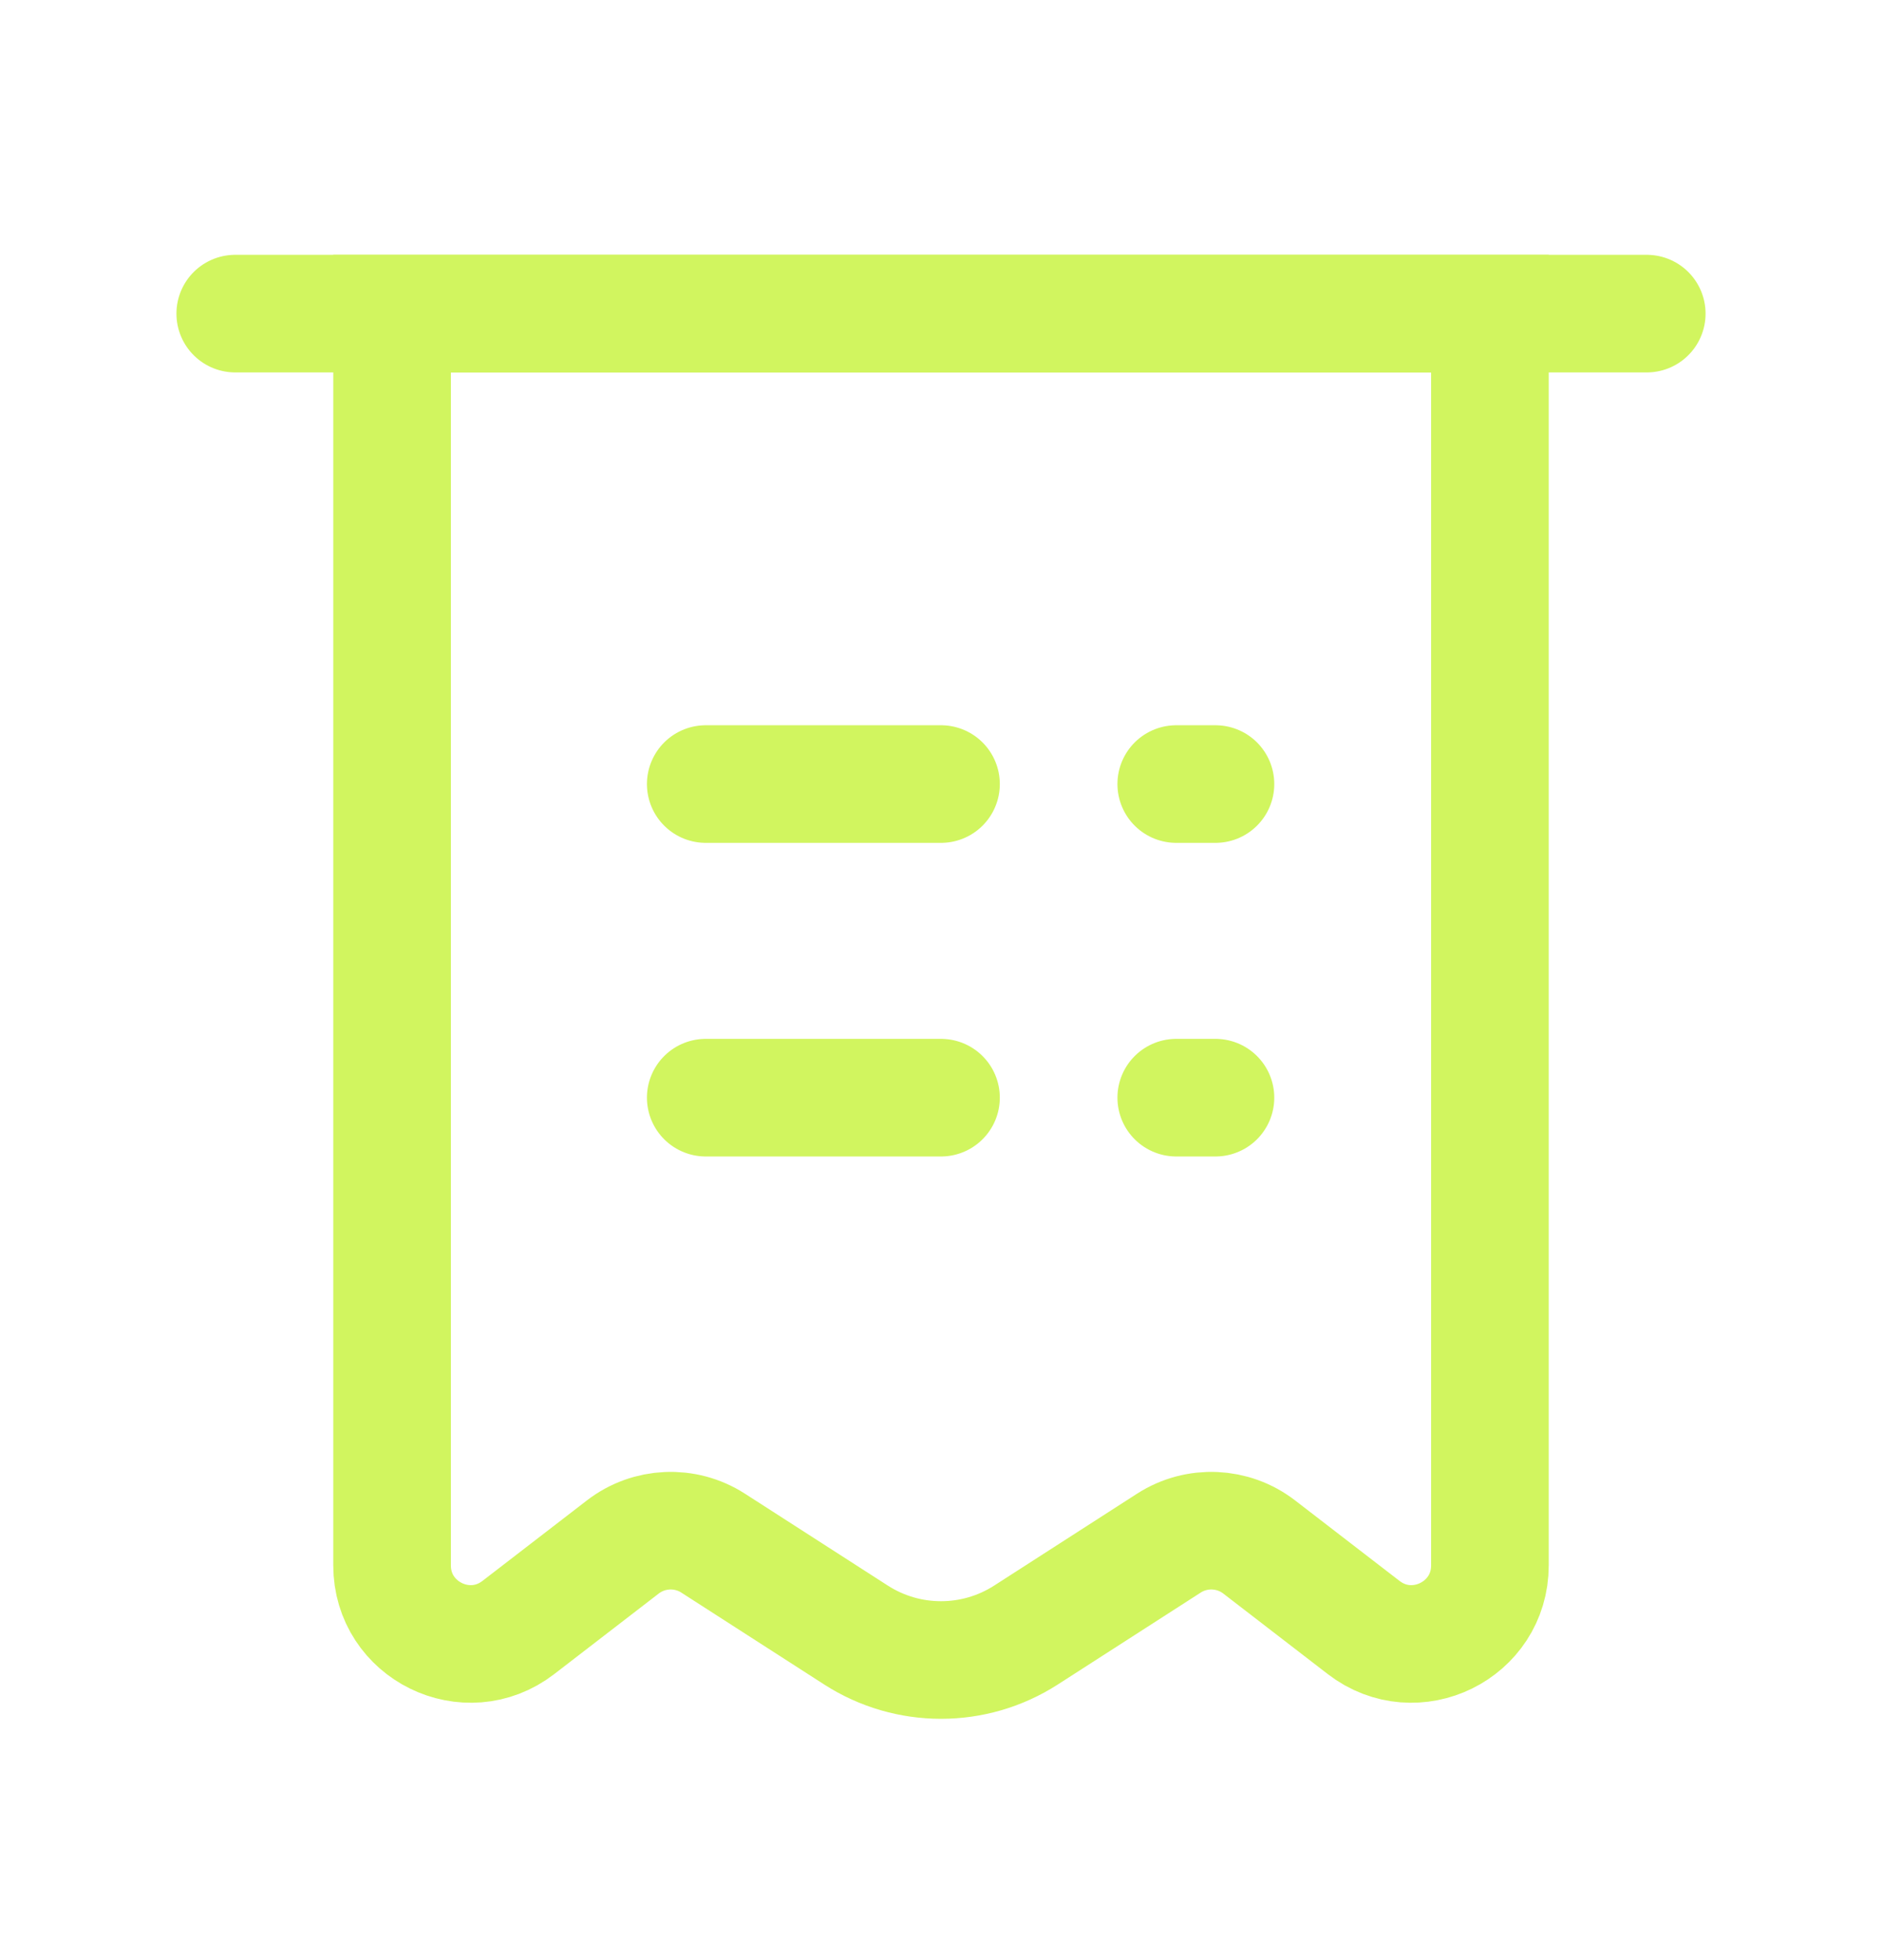 <svg width="24" height="25" viewBox="0 0 24 25" fill="none" xmlns="http://www.w3.org/2000/svg">
<path d="M5 4H19V19.966C19 20.796 18.047 21.265 17.389 20.757L16.058 19.731C15.724 19.473 15.262 19.453 14.907 19.681L13.082 20.855C12.423 21.278 11.577 21.278 10.918 20.855L9.093 19.681C8.738 19.453 8.276 19.473 7.942 19.731L6.611 20.757C5.953 21.265 5 20.796 5 19.966V4Z" stroke="#D1F55F" stroke-width="1.5"/>
<path d="M9 10H12" stroke="#D1F55F" stroke-width="1.5" stroke-linecap="round" stroke-linejoin="round"/>
<path d="M3 4H21" stroke="#D1F55F" stroke-width="1.5" stroke-linecap="round" stroke-linejoin="round"/>
<path d="M9 14H12" stroke="#D1F55F" stroke-width="1.5" stroke-linecap="round" stroke-linejoin="round"/>
<path d="M15 10H15.5" stroke="#D1F55F" stroke-width="1.5" stroke-linecap="round" stroke-linejoin="round"/>
<path d="M15 14H15.5" stroke="#D1F55F" stroke-width="1.5" stroke-linecap="round" stroke-linejoin="round"/>
</svg>
